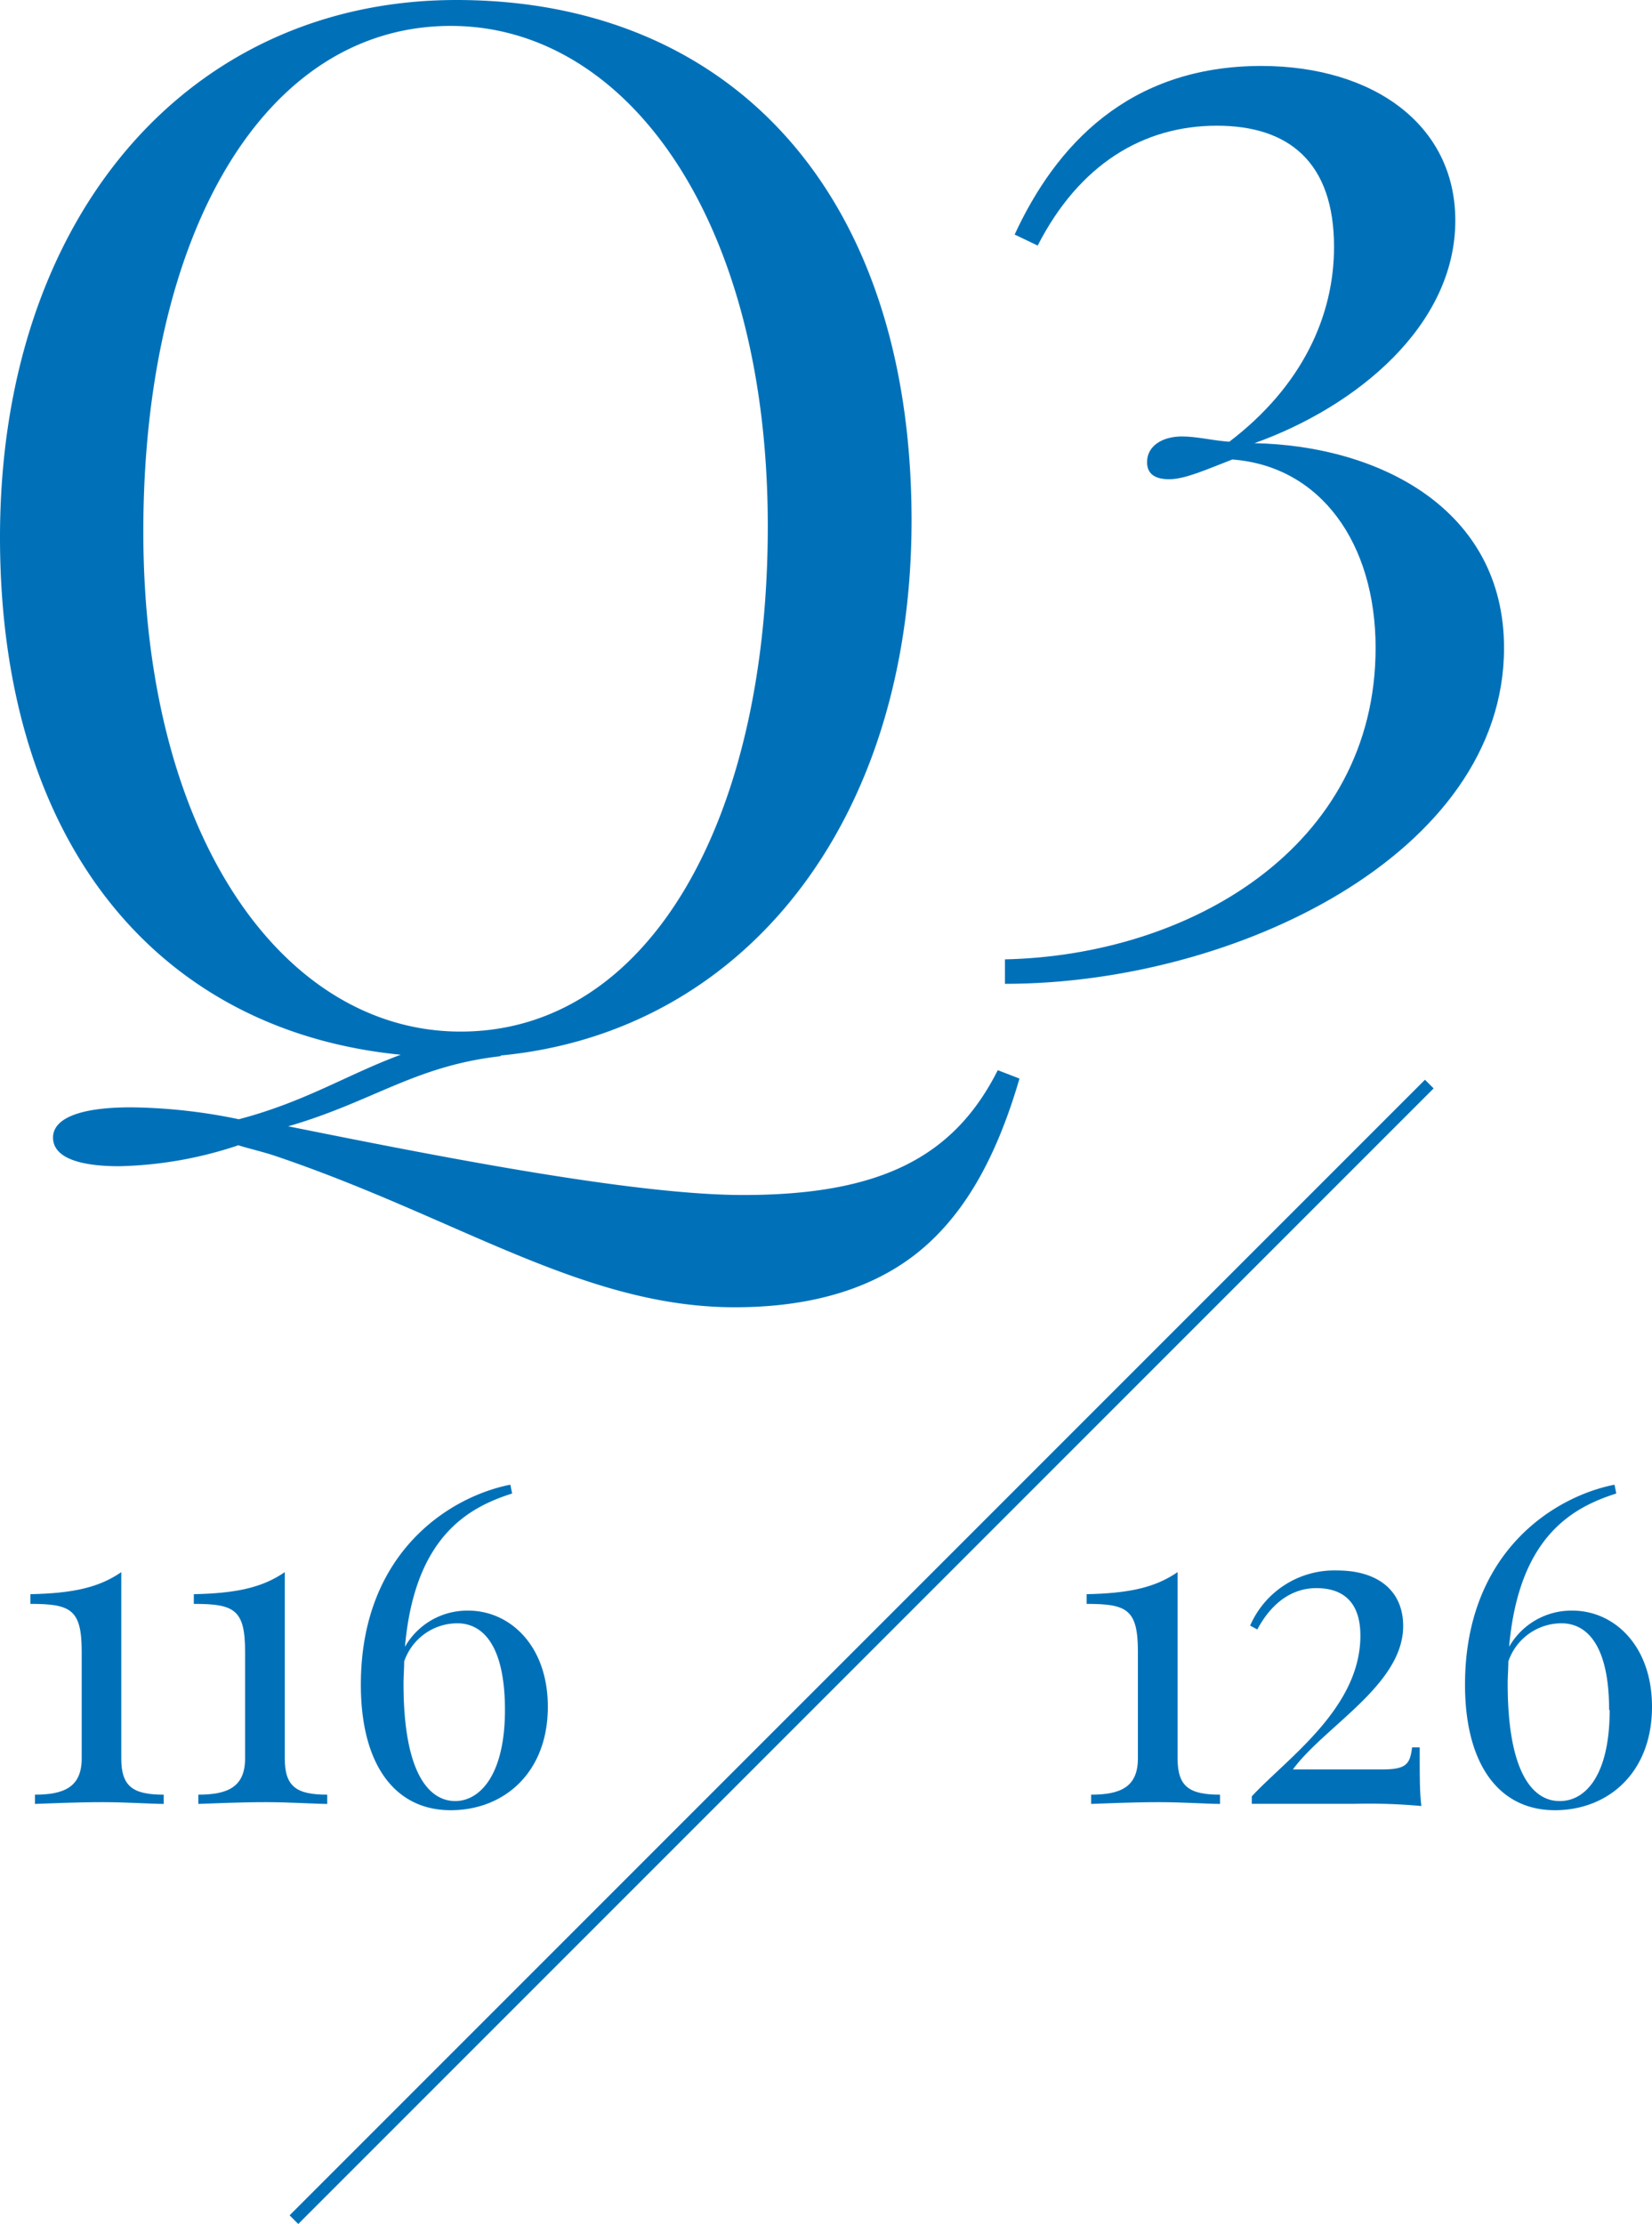 <svg xmlns="http://www.w3.org/2000/svg" viewBox="0 0 149.84 201.68"><defs><style>.cls-1{fill:#0071b9;}.cls-2{fill:none;stroke:#0071b9;stroke-miterlimit:10;stroke-width:1.11px;}</style></defs><title>Asset 3</title><g id="Layer_2" data-name="Layer 2"><g id="Footer"><path class="cls-1" d="M92.47,97.81c-2.1,7.19-4.83,11.77-8.2,14.89s-8.78,5.85-17.62,5.85c-13.8,0-25.25-8.21-41.91-13.8-1.21-.38-2.35-.64-3.12-.89a36.3,36.3,0,0,1-10.81,1.9c-3.56,0-6-.76-6-2.6,0-1.66,2.23-2.74,7.06-2.74a50,50,0,0,1,9.79,1.08c6.05-1.59,9.86-4.07,14.69-5.85C14.37,93.49,0,76.51,0,48.72,0,19.59,17.17,0,41.4,0,66.14,0,82.68,17.36,82.68,47.19c0,27.47-15.27,46.43-37.27,48.53v.06c-7.82.89-11.58,4.13-19.27,6.36,13,2.61,31.16,6.23,41.27,6.23,12.53,0,19.15-3.5,23.09-11.32ZM41.78,93.55c16.92,0,27.86-18.89,27.86-45.85C69.64,20,56.92,2.35,40.89,2.35,23.91,2.35,13,21.24,13,48.21,13,75.94,25.76,93.55,41.78,93.55Z"/><path class="cls-1" d="M132,20c0,9.55-9,16.9-18.22,20.19,11.35.23,22.64,6,22.64,18.57,0,18.63-24.37,30.46-45.27,30.46V87c16.72-.36,33.62-10.15,33.62-28.25,0-9.5-5-16.48-13-17.08-2.45.95-4.3,1.79-5.73,1.79s-2-.6-2-1.55c0-1.5,1.43-2.33,3.16-2.33,1.37,0,2.69.36,4.3.48C118.14,35,121,28.61,121,22.4c0-7.71-4.12-11-10.63-11-6.69,0-12.49,3.52-16.25,10.87l-2.09-1c3.7-8,10.27-15.29,22.4-15.29C124.53,6,132,11.29,132,20Z"/><line class="cls-2" x1="26.66" y1="201.29" x2="129.64" y2="98.31"/><path class="cls-1" d="M11,159.47c0,2.56,1.08,3.28,3.85,3.28v.84c-1.09,0-3.36-.16-5.53-.16-2.48,0-4.92.12-6.15.16v-.84c2.63,0,4.24-.68,4.24-3.28v-9.7c0-3.83-1-4.32-4.65-4.32v-.88c3.85-.08,6.21-.6,8.24-2Z"/><path class="cls-1" d="M25.83,159.47c0,2.56,1.07,3.28,3.85,3.28v.84c-1.1,0-3.36-.16-5.53-.16-2.48,0-4.93.12-6.16.16v-.84c2.64,0,4.24-.68,4.24-3.28v-9.7c0-3.83-1-4.32-4.65-4.32v-.88c3.85-.08,6.22-.6,8.25-2Z"/><path class="cls-1" d="M49.69,154.78c0,6-4,9.38-8.81,9.38-5.09,0-8.15-4.17-8.15-11.38,0-12.08,8.15-17.08,13.56-18.14l.16.8c-4,1.27-8.84,3.93-9.72,13.9a6.5,6.5,0,0,1,5.75-3.28C46.21,146.06,49.69,149.19,49.69,154.78Zm-3.89.29c0-5.77-1.95-7.86-4.32-7.86a5.1,5.1,0,0,0-4.82,3.46c0,.65-.06,1.33-.06,2,0,8.45,2.48,10.66,4.69,10.66S45.8,161,45.8,155.07Z"/><path class="cls-1" d="M106.81,159.47c0,2.56,1.07,3.28,3.85,3.28v.84c-1.1,0-3.36-.16-5.53-.16-2.49,0-4.93.12-6.16.16v-.84c2.64,0,4.24-.68,4.24-3.28v-9.7c0-3.83-1-4.32-4.65-4.32v-.88c3.85-.08,6.21-.6,8.25-2Z"/><path class="cls-1" d="M127.27,147.46c0,5.32-7.13,9.09-10,13h8.13c2.19,0,2.49-.51,2.68-2h.69c0,2.83,0,4.08.15,5.32a52.32,52.32,0,0,0-6-.2h-9.38v-.68c3.24-3.48,9.85-8,9.85-14.57,0-3-1.52-4.31-4-4.31-2.11,0-4,1.23-5.35,3.75l-.65-.35a8.32,8.32,0,0,1,7.9-5C124.94,142.42,127.27,144.22,127.27,147.46Z"/><path class="cls-1" d="M149.84,154.78c0,6-4,9.38-8.81,9.38-5.08,0-8.15-4.17-8.15-11.38,0-12.08,8.15-17.08,13.56-18.14l.16.8c-4,1.27-8.84,3.93-9.72,13.9a6.5,6.5,0,0,1,5.75-3.28C146.36,146.06,149.84,149.19,149.84,154.78Zm-3.89.29c0-5.77-1.95-7.86-4.32-7.86a5.1,5.1,0,0,0-4.82,3.46c0,.65-.06,1.33-.06,2,0,8.45,2.48,10.66,4.69,10.66C143.8,163.36,146,161,146,155.07Z"/></g></g></svg>